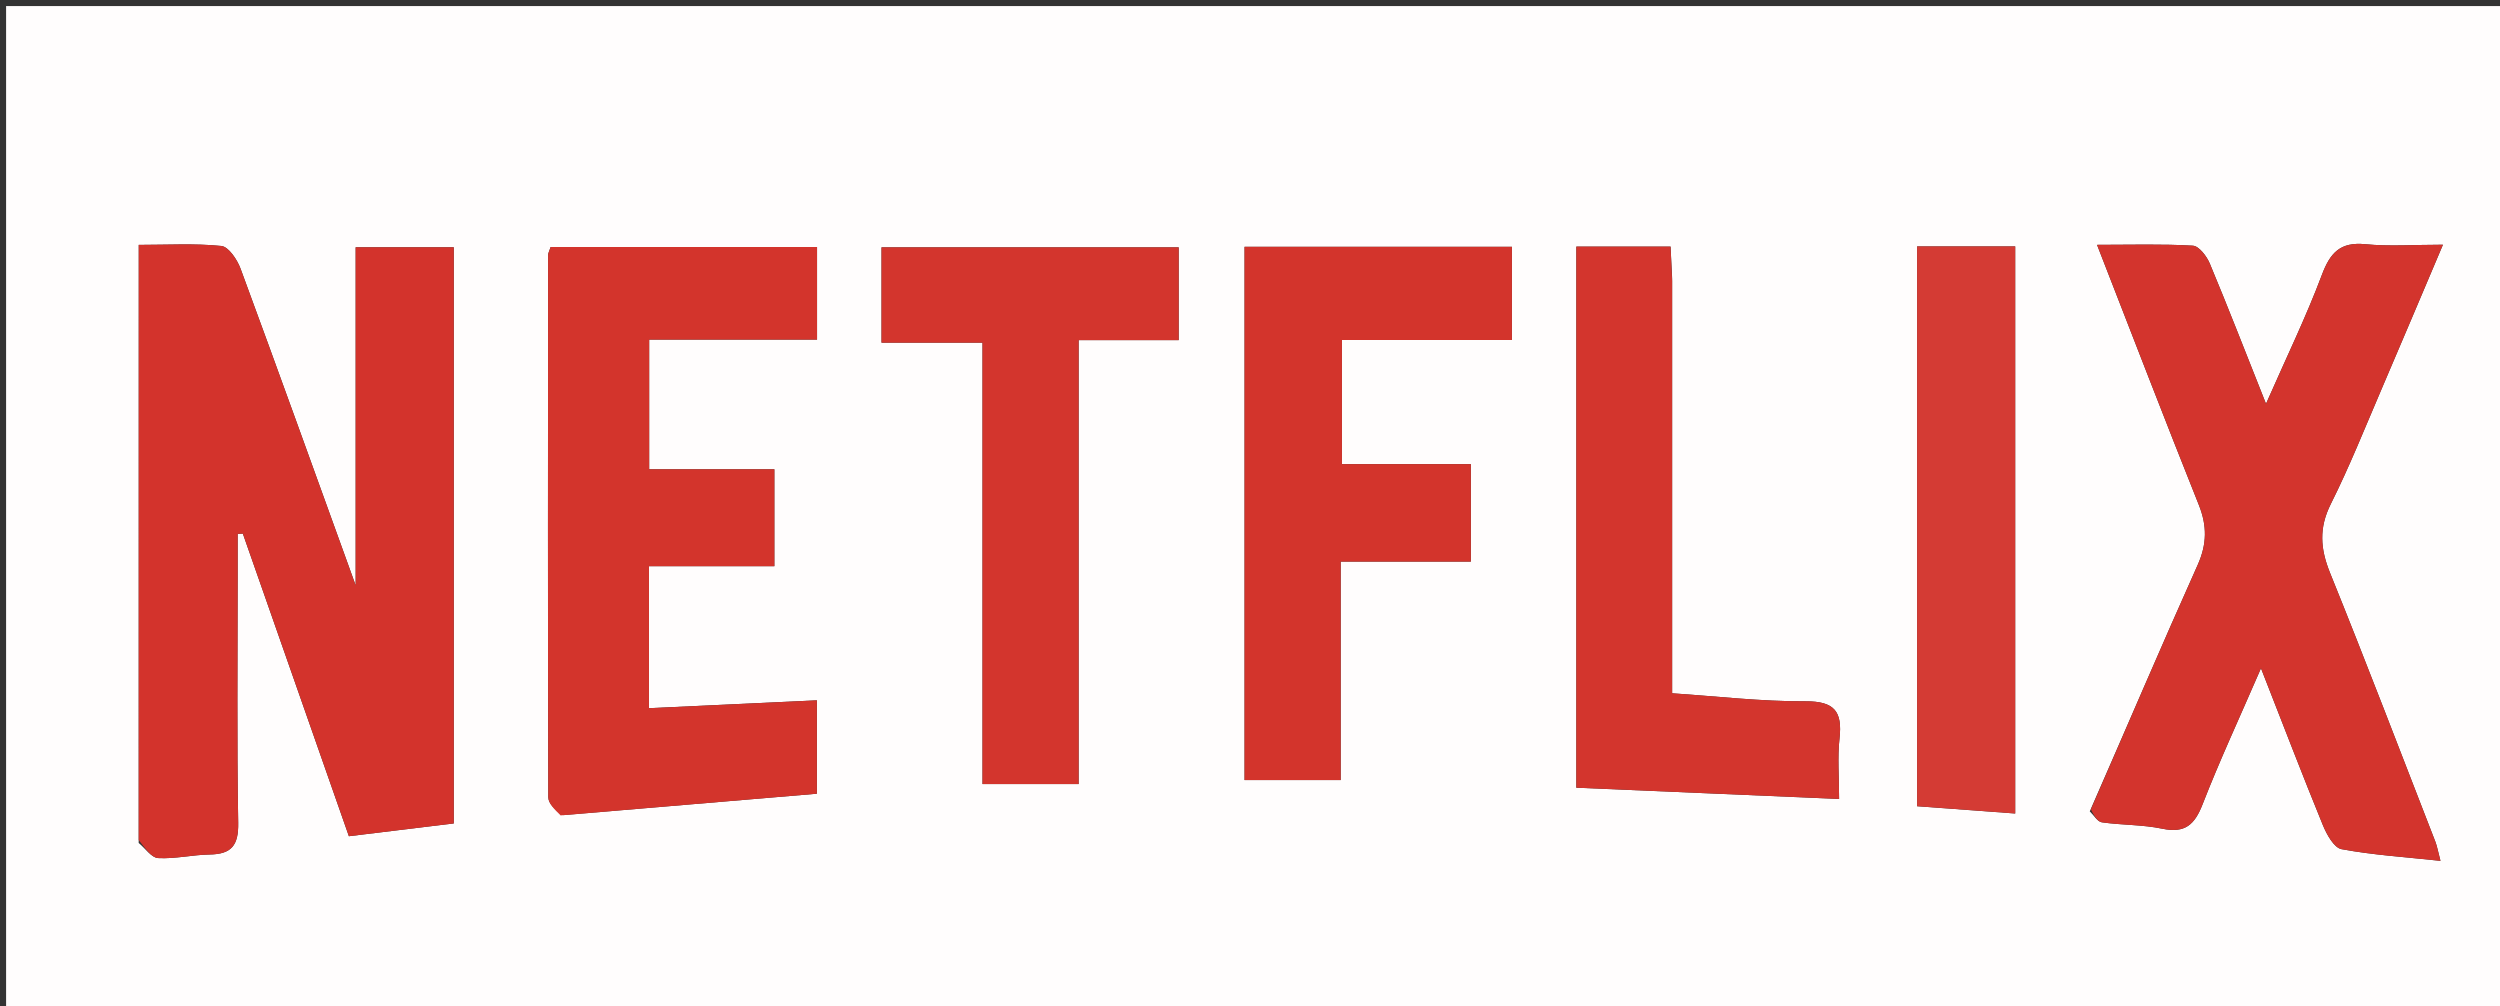 <svg version="1.1" id="Layer_1" xmlns="http://www.w3.org/2000/svg" xmlns:xlink="http://www.w3.org/1999/xlink" x="0px" y="0px"
	 width="100%" viewBox="0 0 410 165" enable-background="new 0 0 410 165" xml:space="preserve">
<rect x="0" y="0" width="410" height="165" fill="#333333" stroke="none"/>
<path fill="#FFFDFD" opacity="1" stroke="none" 
	d="
M268,166 
	C178.667,166 89.833,166 1,166 
	C1,111 1,56 1,1 
	C137.667,1 274.333,1 411,1 
	C411,56 411,111 411,166 
	C363.5,166 316,166 268,166 
M22.742,138.244 
	C23.807,139.116 24.835,140.668 25.943,140.727 
	C28.738,140.876 31.566,140.186 34.386,140.14 
	C37.97,140.081 39.132,138.643 39.067,134.944 
	C38.83,121.46 38.975,107.969 38.976,94.481 
	C38.976,92.174 38.976,89.867 38.976,87.56 
	C39.259,87.544 39.542,87.528 39.825,87.513 
	C45.61,104.018 51.395,120.524 57.218,137.139 
	C63.402,136.386 68.957,135.709 74.418,135.044 
	C74.418,103.193 74.418,71.829 74.418,40.556 
	C68.961,40.556 63.916,40.556 58.327,40.556 
	C58.327,58.839 58.327,76.707 58.327,95.996 
	C51.71,77.713 45.657,60.862 39.455,44.067 
	C38.906,42.582 37.488,40.461 36.3,40.339 
	C31.919,39.892 27.464,40.162 22.753,40.162 
	C22.753,73.045 22.753,105.167 22.742,138.244 
M342.723,133.065 
	C343.38,133.689 343.973,134.757 344.704,134.862 
	C347.993,135.334 351.385,135.229 354.618,135.909 
	C358.348,136.692 359.922,135.247 361.225,131.901 
	C364.003,124.766 367.238,117.809 370.8,109.594 
	C374.498,119.028 377.629,127.211 380.949,135.316 
	C381.576,136.846 382.773,139.033 384.015,139.265 
	C389.164,140.227 394.432,140.555 400.239,141.179 
	C399.808,139.548 399.679,138.76 399.396,138.031 
	C393.677,123.33 388.053,108.589 382.133,93.968 
	C380.524,89.992 380.28,86.585 382.258,82.637 
	C385.303,76.558 387.825,70.215 390.513,63.959 
	C393.825,56.253 397.08,48.521 400.643,40.133 
	C395.824,40.133 391.838,40.437 387.92,40.05 
	C383.791,39.641 382.15,41.453 380.778,45.108 
	C378.216,51.936 375.01,58.523 371.626,66.225 
	C368.227,57.679 365.409,50.406 362.402,43.213 
	C361.902,42.017 360.629,40.351 359.63,40.291 
	C354.615,39.992 349.573,40.154 343.914,40.154 
	C349.707,55.006 355.058,68.931 360.598,82.781 
	C361.979,86.233 361.949,89.24 360.406,92.677 
	C354.492,105.858 348.835,119.154 342.723,133.065 
M92.382,133.679 
	C106.235,132.51 120.089,131.341 133.967,130.17 
	C133.967,124.9 133.967,120.147 133.967,114.854 
	C124.647,115.29 115.612,115.712 106.432,116.142 
	C106.432,108.244 106.432,100.863 106.432,92.854 
	C113.497,92.854 120.241,92.854 126.996,92.854 
	C126.996,87.309 126.996,82.405 126.996,76.959 
	C119.969,76.959 113.242,76.959 106.467,76.959 
	C106.467,69.694 106.467,62.983 106.467,55.692 
	C115.888,55.692 124.939,55.692 133.995,55.692 
	C133.995,50.32 133.995,45.543 133.995,40.512 
	C119.234,40.512 104.709,40.512 90.305,40.512 
	C90.08,41.204 89.888,41.519 89.887,41.834 
	C89.865,71.468 89.84,101.103 89.917,130.737 
	C89.92,131.75 90.948,132.76 92.382,133.679 
M235.365,92.105 
	C237.289,92.105 239.212,92.105 241.221,92.105 
	C241.221,86.474 241.221,81.566 241.221,76.121 
	C234.005,76.121 227.096,76.121 220.08,76.121 
	C220.08,69.194 220.08,62.813 220.08,55.758 
	C229.581,55.758 238.785,55.758 247.956,55.758 
	C247.956,50.302 247.956,45.526 247.956,40.472 
	C233.169,40.472 218.629,40.472 204.106,40.472 
	C204.106,69.854 204.106,98.895 204.106,127.928 
	C209.422,127.928 214.336,127.928 219.872,127.928 
	C219.872,115.915 219.872,104.208 219.872,92.105 
	C225.127,92.105 229.762,92.105 235.365,92.105 
M176.895,110.499 
	C176.895,92.435 176.895,74.371 176.895,55.782 
	C182.81,55.782 188.041,55.782 193.304,55.782 
	C193.304,50.348 193.304,45.452 193.304,40.56 
	C176.776,40.56 160.601,40.56 144.57,40.56 
	C144.57,45.902 144.57,50.804 144.57,56.2 
	C150.202,56.2 155.439,56.2 161.13,56.2 
	C161.13,80.759 161.13,104.805 161.13,128.582 
	C166.654,128.582 171.68,128.582 176.895,128.582 
	C176.895,122.464 176.895,116.981 176.895,110.499 
M274.233,45.62 
	C274.146,43.875 274.059,42.131 273.974,40.442 
	C268.452,40.442 263.537,40.442 258.518,40.442 
	C258.518,70.115 258.518,99.474 258.518,129.185 
	C272.957,129.803 287.02,130.405 301.614,131.029 
	C301.614,127.363 301.336,124.206 301.68,121.118 
	C302.173,116.691 300.87,114.985 296.078,115.013 
	C288.851,115.054 281.619,114.19 274.233,113.7 
	C274.233,90.88 274.233,68.736 274.233,45.62 
M314.403,51.531 
	C314.403,78.274 314.403,105.017 314.403,132.222 
	C320.145,132.648 325.329,133.032 330.495,133.415 
	C330.495,102.03 330.495,71.32 330.495,40.408 
	C325.081,40.408 320.013,40.408 314.403,40.408 
	C314.403,43.972 314.403,47.258 314.403,51.531 
z"/>
<path fill="#D3332C" opacity="1" stroke="none" 
	d="
M22.748,137.766 
	C22.753,105.167 22.753,73.045 22.753,40.162 
	C27.464,40.162 31.919,39.892 36.3,40.339 
	C37.488,40.461 38.906,42.582 39.455,44.067 
	C45.657,60.862 51.71,77.713 58.327,95.996 
	C58.327,76.707 58.327,58.839 58.327,40.556 
	C63.916,40.556 68.961,40.556 74.418,40.556 
	C74.418,71.829 74.418,103.193 74.418,135.044 
	C68.957,135.709 63.402,136.386 57.218,137.139 
	C51.395,120.524 45.61,104.018 39.825,87.513 
	C39.542,87.528 39.259,87.544 38.976,87.56 
	C38.976,89.867 38.976,92.174 38.976,94.481 
	C38.975,107.969 38.83,121.46 39.067,134.944 
	C39.132,138.643 37.97,140.081 34.386,140.14 
	C31.566,140.186 28.738,140.876 25.943,140.727 
	C24.835,140.668 23.807,139.116 22.748,137.766 
z"/>
<path fill="#D3342D" opacity="1" stroke="none" 
	d="
M342.903,132.736 
	C348.835,119.154 354.492,105.858 360.406,92.677 
	C361.949,89.24 361.979,86.233 360.598,82.781 
	C355.058,68.931 349.707,55.006 343.914,40.154 
	C349.573,40.154 354.615,39.992 359.63,40.291 
	C360.629,40.351 361.902,42.017 362.402,43.213 
	C365.409,50.406 368.227,57.679 371.626,66.225 
	C375.01,58.523 378.216,51.936 380.778,45.108 
	C382.15,41.453 383.791,39.641 387.92,40.05 
	C391.838,40.437 395.824,40.133 400.643,40.133 
	C397.08,48.521 393.825,56.253 390.513,63.959 
	C387.825,70.215 385.303,76.558 382.258,82.637 
	C380.28,86.585 380.524,89.992 382.133,93.968 
	C388.053,108.589 393.677,123.33 399.396,138.031 
	C399.679,138.76 399.808,139.548 400.239,141.179 
	C394.432,140.555 389.164,140.227 384.015,139.265 
	C382.773,139.033 381.576,136.846 380.949,135.316 
	C377.629,127.211 374.498,119.028 370.8,109.594 
	C367.238,117.809 364.003,124.766 361.225,131.901 
	C359.922,135.247 358.348,136.692 354.618,135.909 
	C351.385,135.229 347.993,135.334 344.704,134.862 
	C343.973,134.757 343.38,133.689 342.903,132.736 
z"/>
<path fill="#D3342C" opacity="1" stroke="none" 
	d="
M91.94,133.726 
	C90.948,132.76 89.92,131.75 89.917,130.737 
	C89.84,101.103 89.865,71.468 89.887,41.834 
	C89.888,41.519 90.08,41.204 90.305,40.512 
	C104.709,40.512 119.234,40.512 133.995,40.512 
	C133.995,45.543 133.995,50.32 133.995,55.692 
	C124.939,55.692 115.888,55.692 106.467,55.692 
	C106.467,62.983 106.467,69.694 106.467,76.959 
	C113.242,76.959 119.969,76.959 126.996,76.959 
	C126.996,82.405 126.996,87.309 126.996,92.854 
	C120.241,92.854 113.497,92.854 106.432,92.854 
	C106.432,100.863 106.432,108.244 106.432,116.142 
	C115.612,115.712 124.647,115.29 133.967,114.854 
	C133.967,120.147 133.967,124.9 133.967,130.17 
	C120.089,131.341 106.235,132.51 91.94,133.726 
z"/>
<path fill="#D3342C" opacity="1" stroke="none" 
	d="
M234.881,92.105 
	C229.762,92.105 225.127,92.105 219.872,92.105 
	C219.872,104.208 219.872,115.915 219.872,127.928 
	C214.336,127.928 209.422,127.928 204.106,127.928 
	C204.106,98.895 204.106,69.854 204.106,40.472 
	C218.629,40.472 233.169,40.472 247.956,40.472 
	C247.956,45.526 247.956,50.302 247.956,55.758 
	C238.785,55.758 229.581,55.758 220.08,55.758 
	C220.08,62.813 220.08,69.194 220.08,76.121 
	C227.096,76.121 234.005,76.121 241.221,76.121 
	C241.221,81.566 241.221,86.474 241.221,92.105 
	C239.212,92.105 237.289,92.105 234.881,92.105 
z"/>
<path fill="#D3352D" opacity="1" stroke="none" 
	d="
M176.895,110.999 
	C176.895,116.981 176.895,122.464 176.895,128.582 
	C171.68,128.582 166.654,128.582 161.13,128.582 
	C161.13,104.805 161.13,80.759 161.13,56.2 
	C155.439,56.2 150.202,56.2 144.57,56.2 
	C144.57,50.804 144.57,45.902 144.57,40.56 
	C160.601,40.56 176.776,40.56 193.304,40.56 
	C193.304,45.452 193.304,50.348 193.304,55.782 
	C188.041,55.782 182.81,55.782 176.895,55.782 
	C176.895,74.371 176.895,92.435 176.895,110.999 
z"/>
<path fill="#D3352D" opacity="1" stroke="none" 
	d="
M274.233,46.106 
	C274.233,68.736 274.233,90.88 274.233,113.7 
	C281.619,114.19 288.851,115.054 296.078,115.013 
	C300.87,114.985 302.173,116.691 301.68,121.118 
	C301.336,124.206 301.614,127.363 301.614,131.029 
	C287.02,130.405 272.957,129.803 258.518,129.185 
	C258.518,99.474 258.518,70.115 258.518,40.442 
	C263.537,40.442 268.452,40.442 273.974,40.442 
	C274.059,42.131 274.146,43.875 274.233,46.106 
z"/>
<path fill="#D43B34" opacity="1" stroke="none" 
	d="
M314.403,51.038 
	C314.403,47.258 314.403,43.972 314.403,40.408 
	C320.013,40.408 325.081,40.408 330.495,40.408 
	C330.495,71.32 330.495,102.03 330.495,133.415 
	C325.329,133.032 320.145,132.648 314.403,132.222 
	C314.403,105.017 314.403,78.274 314.403,51.038 
z"/>
</svg>